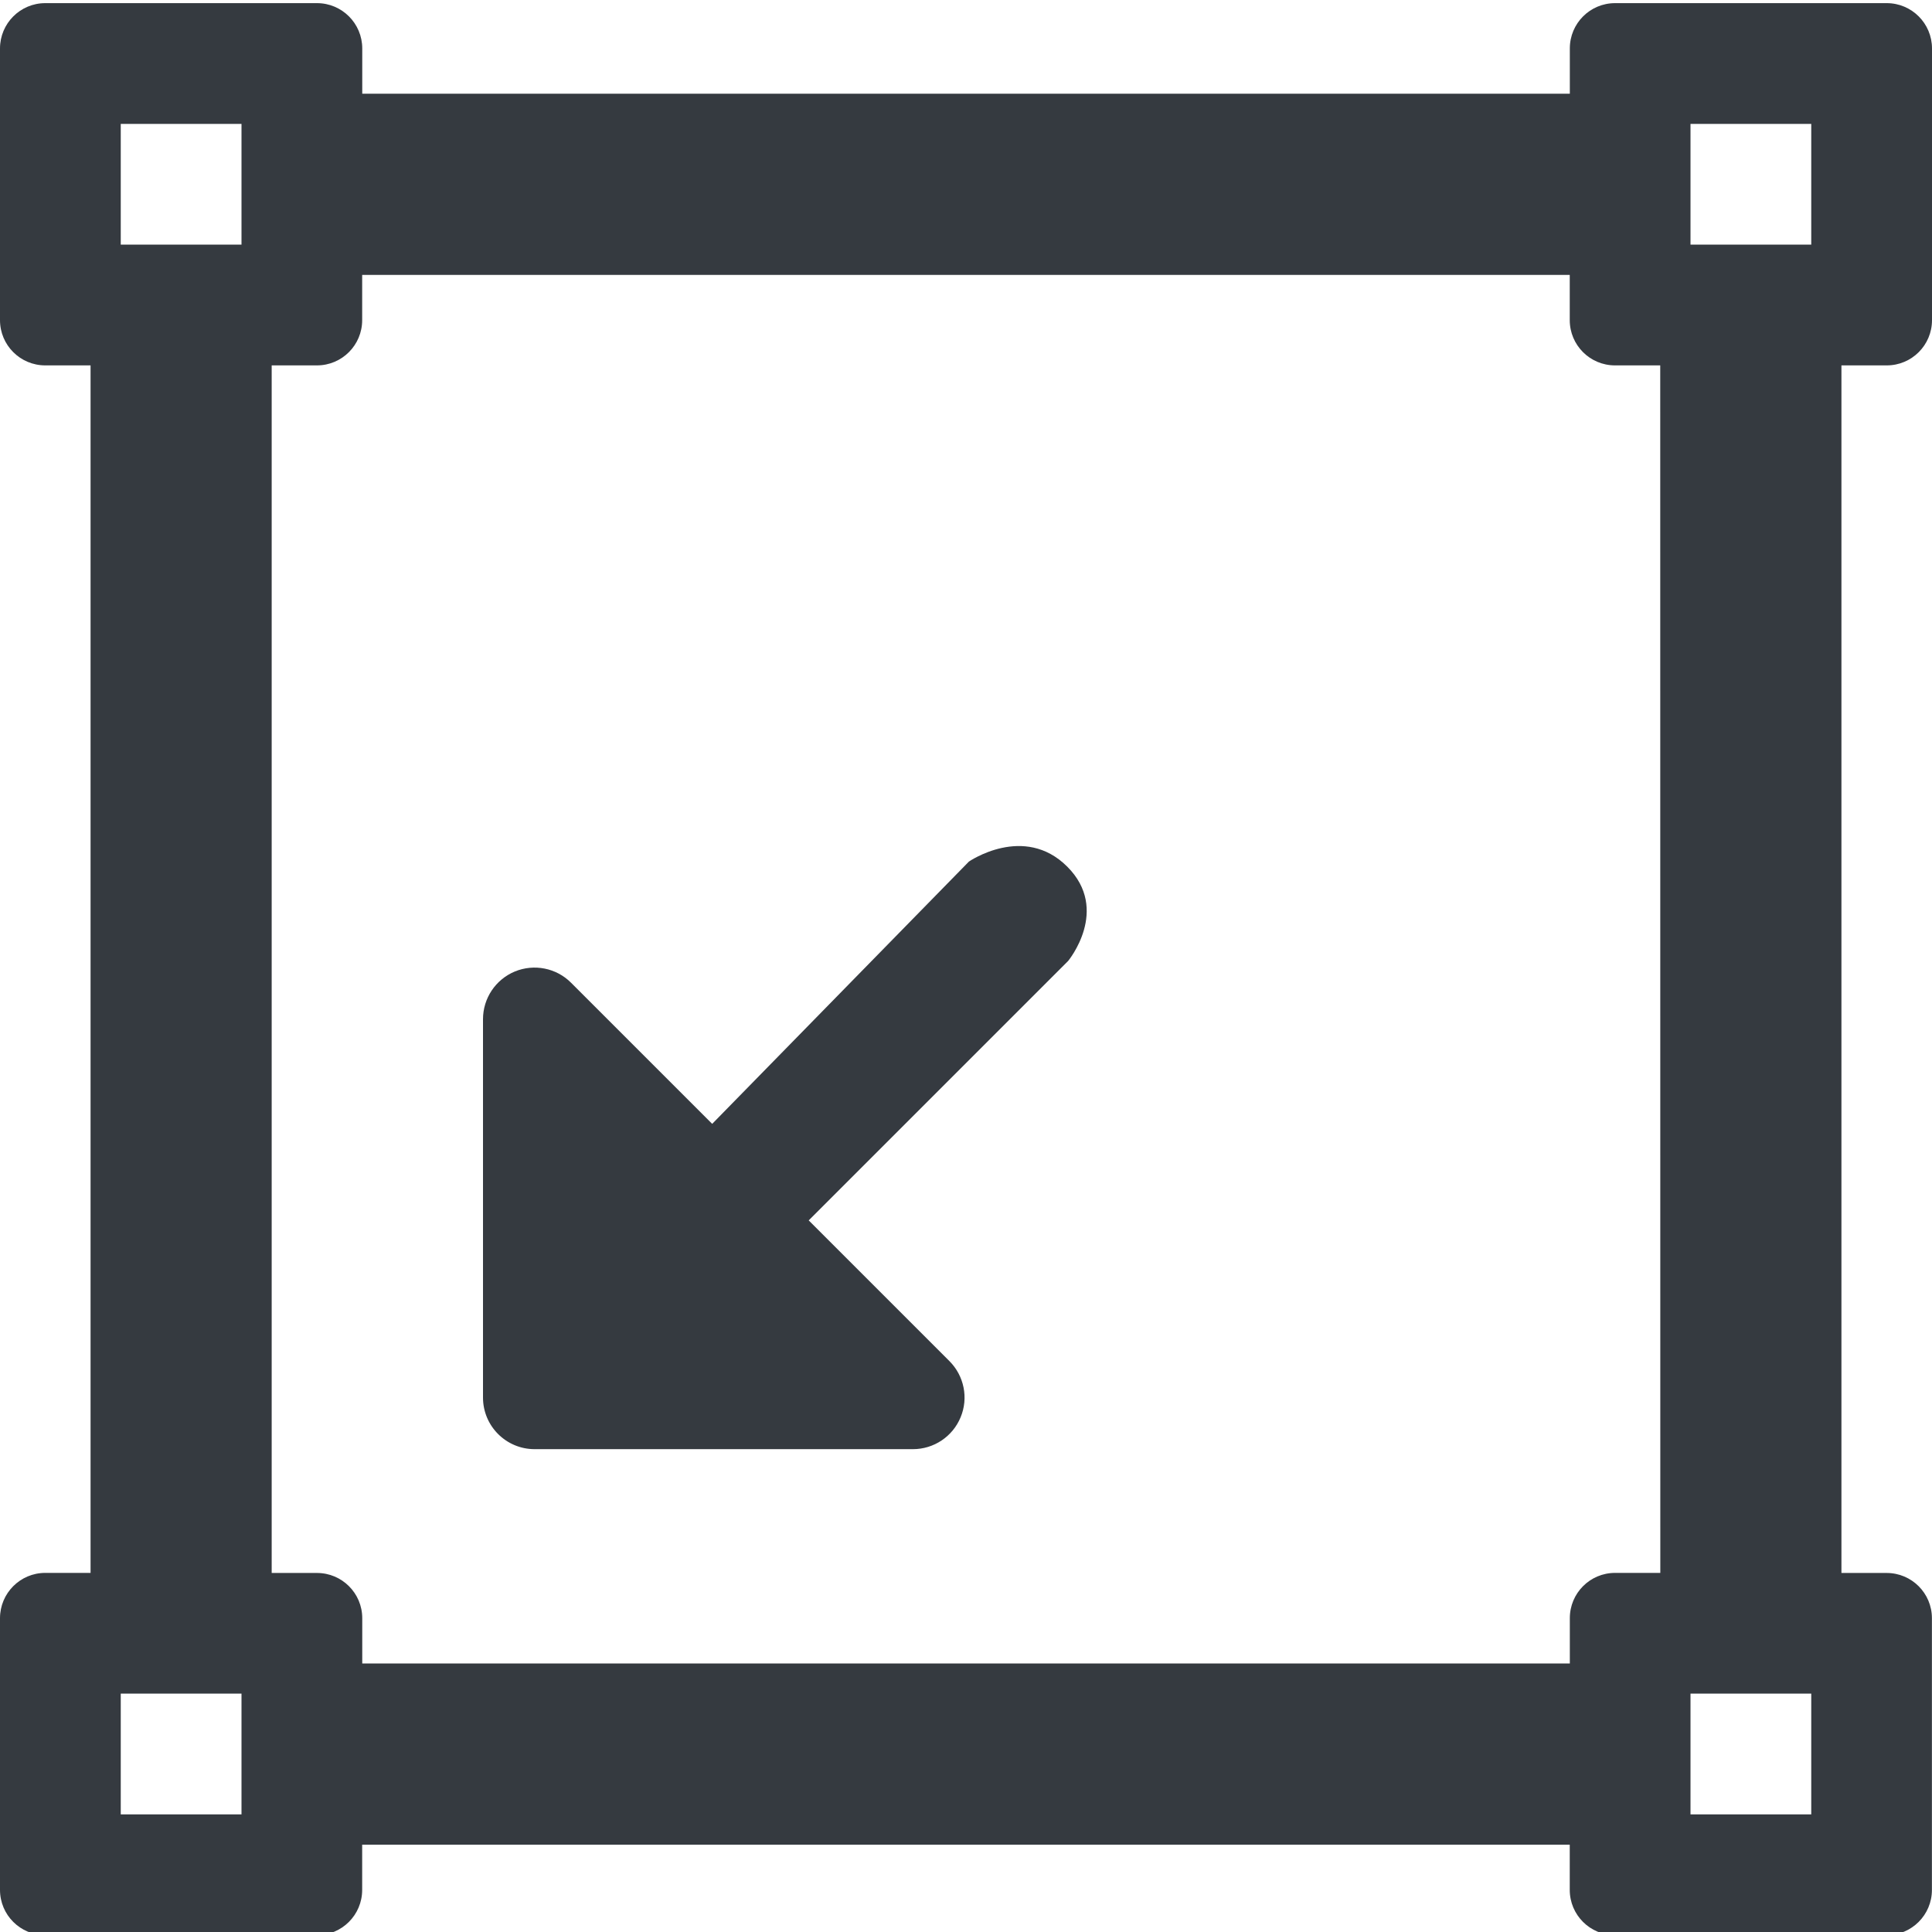 <?xml version="1.0" encoding="UTF-8" standalone="no"?>
<svg
   aria-hidden="true"
   focusable="false"
   data-prefix="far"
   data-icon="object-entityGroup"
   class="svg-inline--fa fa-object-entityGroup fa-w-16"
   role="img"
   viewBox="0 0 24 24"
   version="1.1"
   id="svg832"
   sodipodi:docname="jog-to-lower-left24.svg"
   inkscape:version="1.2.2 (b0a8486541, 2022-12-01)"
   width="24"
   height="24"
   xmlns:inkscape="http://www.inkscape.org/namespaces/inkscape"
   xmlns:sodipodi="http://sodipodi.sourceforge.net/DTD/sodipodi-0.dtd"
   xmlns="http://www.w3.org/2000/svg"
   xmlns:svg="http://www.w3.org/2000/svg">
  <defs
     id="defs836" />
  <sodipodi:namedview
     pagecolor="#ffffff"
     bordercolor="#666666"
     borderopacity="1"
     objecttolerance="10"
     gridtolerance="10"
     guidetolerance="10"
     inkscape:pageopacity="0"
     inkscape:pageshadow="2"
     inkscape:window-width="2510"
     inkscape:window-height="1289"
     id="namedview834"
     showgrid="false"
     inkscape:zoom="13.94"
     inkscape:cx="-17.934003"
     inkscape:cy="1.3629842"
     inkscape:window-x="2516"
     inkscape:window-y="86"
     inkscape:window-maximized="0"
     inkscape:current-layer="svg832"
     width="16px"
     inkscape:showpageshadow="2"
     inkscape:pagecheckerboard="0"
     inkscape:deskcolor="#d1d1d1" />
  <path
     fill="currentColor"
     d="m 23.438,4.539 c 0.311,0 0.562,-0.252 0.562,-0.562 V 0.602 C 24,0.291 23.748,0.039 23.438,0.039 h -3.375 c -0.311,0 -0.562,0.252 -0.562,0.562 V 1.164 H 4.5 V 0.602 C 4.5,0.291 4.248,0.039 3.938,0.039 H 0.562 C 0.252,0.039 0,0.291 0,0.602 V 3.977 c 0,0.311 0.252,0.562 0.562,0.562 H 1.125 V 19.539 H 0.562 C 0.252,19.539 0,19.791 0,20.102 v 3.375 c 0,0.311 0.252,0.562 0.562,0.562 h 3.375 c 0.311,0 0.562,-0.252 0.562,-0.562 v -0.562 H 19.5 v 0.562 c 0,0.311 0.252,0.562 0.562,0.562 h 3.375 c 0.311,0 0.562,-0.252 0.562,-0.562 V 20.102 c 0,-0.311 -0.252,-0.562 -0.562,-0.562 H 22.875 V 4.539 Z M 21,1.539 h 1.5 V 3.039 H 21 Z m -19.5,0 H 3 V 3.039 H 1.5 Z M 3,22.539 H 1.5 V 21.039 H 3 Z m 19.5,0 H 21 V 21.039 h 1.5 z m -1.875,-3 h -0.562 c -0.311,0 -0.562,0.252 -0.562,0.562 v 0.563 H 4.5 V 20.102 c 0,-0.311 -0.252,-0.562 -0.562,-0.562 H 3.375 V 4.539 h 0.562 c 0.311,0 0.562,-0.252 0.562,-0.562 v -0.562 H 19.5 v 0.562 c 0,0.311 0.252,0.562 0.562,0.562 h 0.562 z"
     id="path830"
     style="fill:#353a40;fill-opacity:1;stroke-width:0.75"
     sodipodi:nodetypes="ssssssccssssssccssssssccssssssccscccccccccccccccccccccssccssccssccsscc" />
  <path
     style="fill:#353a40;fill-opacity:1;stroke:none;stroke-width:0.855;stroke-opacity:1"
     id="path848-3"
     d="m 6.641,18.002 h 4.7 c 0.259,0 0.493,-0.156 0.592,-0.396 0.1,-0.239 0.044,-0.515 -0.139,-0.698 l -1.748,-1.748 3.223,-3.223 c 0,0 0.526,-0.634 -0.011,-1.171 -0.537,-0.537 -1.222,-0.063 -1.222,-0.063 L 8.847,13.961 7.094,12.208 C 6.911,12.024 6.635,11.97 6.396,12.068 6.156,12.168 6,12.401 6,12.661 v 4.7 c 0,0.354 0.287,0.641 0.641,0.641 z"
     inkscape:connector-curvature="0"
     sodipodi:nodetypes="cscccczccccsscc" />
</svg>

